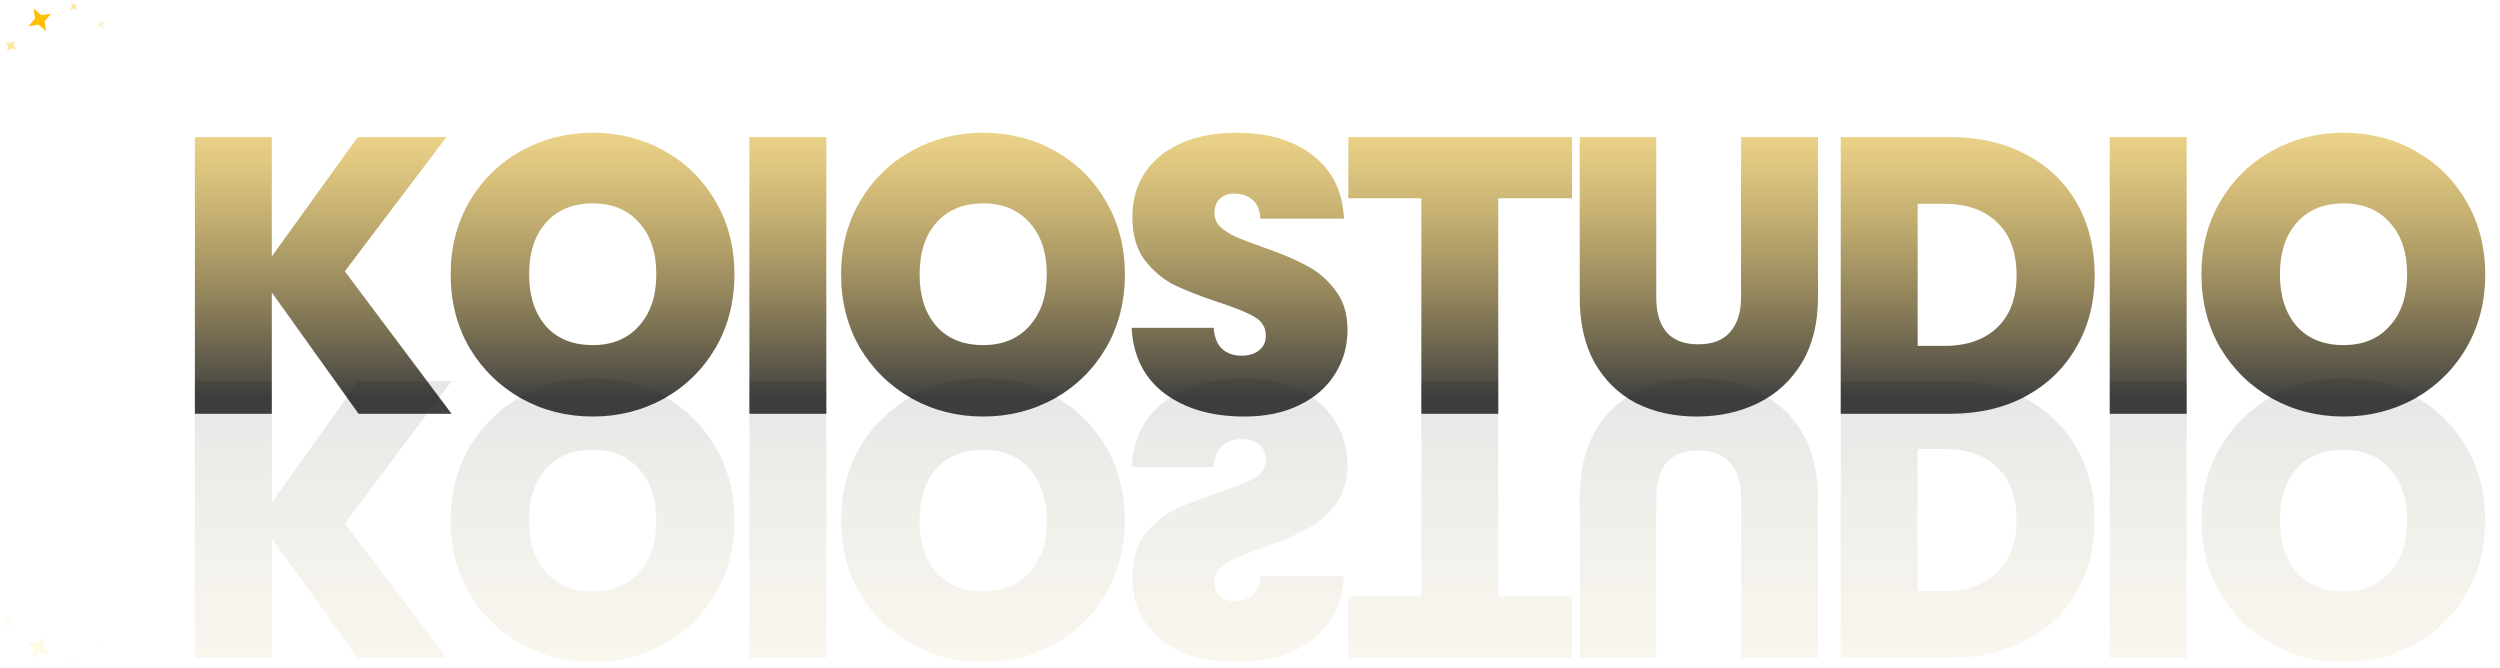 <svg width="1070" height="286" viewBox="0 0 1070 286" fill="none" xmlns="http://www.w3.org/2000/svg">
<path d="M153.464 177.099L116.336 125.187V177.099H83.408V58.659H116.336V109.731L153.128 58.659H191.096L147.584 116.115L193.28 177.099H153.464ZM253.69 178.275C242.602 178.275 232.41 175.699 223.114 170.547C213.818 165.283 206.426 158.059 200.938 148.875C195.562 139.579 192.874 129.107 192.874 117.459C192.874 105.811 195.562 95.395 200.938 86.211C206.426 76.915 213.818 69.691 223.114 64.539C232.41 59.387 242.602 56.811 253.69 56.811C264.89 56.811 275.082 59.387 284.266 64.539C293.562 69.691 300.898 76.915 306.274 86.211C311.65 95.395 314.338 105.811 314.338 117.459C314.338 129.107 311.65 139.579 306.274 148.875C300.898 158.059 293.562 165.283 284.266 170.547C274.97 175.699 264.778 178.275 253.69 178.275ZM253.69 147.699C262.09 147.699 268.698 144.955 273.514 139.467C278.442 133.979 280.906 126.643 280.906 117.459C280.906 108.051 278.442 100.659 273.514 95.283C268.698 89.795 262.09 87.051 253.69 87.051C245.178 87.051 238.514 89.795 233.698 95.283C228.882 100.659 226.474 108.051 226.474 117.459C226.474 126.755 228.882 134.147 233.698 139.635C238.514 145.011 245.178 147.699 253.69 147.699ZM353.669 58.659V177.099H320.741V58.659H353.669ZM420.804 178.275C409.716 178.275 399.524 175.699 390.228 170.547C380.932 165.283 373.54 158.059 368.052 148.875C362.676 139.579 359.988 129.107 359.988 117.459C359.988 105.811 362.676 95.395 368.052 86.211C373.54 76.915 380.932 69.691 390.228 64.539C399.524 59.387 409.716 56.811 420.804 56.811C432.004 56.811 442.196 59.387 451.38 64.539C460.676 69.691 468.012 76.915 473.388 86.211C478.764 95.395 481.452 105.811 481.452 117.459C481.452 129.107 478.764 139.579 473.388 148.875C468.012 158.059 460.676 165.283 451.38 170.547C442.084 175.699 431.892 178.275 420.804 178.275ZM420.804 147.699C429.204 147.699 435.812 144.955 440.628 139.467C445.556 133.979 448.02 126.643 448.02 117.459C448.02 108.051 445.556 100.659 440.628 95.283C435.812 89.795 429.204 87.051 420.804 87.051C412.292 87.051 405.628 89.795 400.812 95.283C395.996 100.659 393.588 108.051 393.588 117.459C393.588 126.755 395.996 134.147 400.812 139.635C405.628 145.011 412.292 147.699 420.804 147.699ZM532.543 178.275C518.767 178.275 507.455 175.027 498.607 168.531C489.759 161.923 484.999 152.515 484.327 140.307H519.439C519.775 144.451 521.007 147.475 523.135 149.379C525.263 151.283 528.007 152.235 531.367 152.235C534.391 152.235 536.855 151.507 538.759 150.051C540.775 148.483 541.783 146.355 541.783 143.667C541.783 140.195 540.159 137.507 536.911 135.603C533.663 133.699 528.399 131.571 521.119 129.219C513.391 126.643 507.119 124.179 502.303 121.827C497.599 119.363 493.455 115.835 489.871 111.243C486.399 106.539 484.663 100.435 484.663 92.931C484.663 85.315 486.567 78.819 490.375 73.443C494.183 67.955 499.447 63.811 506.167 61.011C512.887 58.211 520.503 56.811 529.015 56.811C542.791 56.811 553.767 60.059 561.943 66.555C570.231 72.939 574.655 81.955 575.215 93.603H539.431C539.319 90.019 538.199 87.331 536.071 85.539C534.055 83.747 531.423 82.851 528.175 82.851C525.711 82.851 523.695 83.579 522.127 85.035C520.559 86.491 519.775 88.563 519.775 91.251C519.775 93.491 520.615 95.451 522.295 97.131C524.087 98.699 526.271 100.099 528.847 101.331C531.423 102.451 535.231 103.907 540.271 105.699C547.775 108.275 553.935 110.851 558.751 113.427C563.679 115.891 567.879 119.419 571.351 124.011C574.935 128.491 576.727 134.203 576.727 141.147C576.727 148.203 574.935 154.531 571.351 160.131C567.879 165.731 562.783 170.155 556.063 173.403C549.455 176.651 541.615 178.275 532.543 178.275ZM672.843 58.659V84.867H641.259V177.099H608.331V84.867H577.083V58.659H672.843ZM708.881 58.659V127.371C708.881 133.755 710.337 138.683 713.249 142.155C716.273 145.627 720.809 147.363 726.857 147.363C732.905 147.363 737.441 145.627 740.465 142.155C743.601 138.571 745.169 133.643 745.169 127.371V58.659H778.097V127.371C778.097 138.235 775.801 147.531 771.209 155.259C766.617 162.875 760.345 168.643 752.393 172.563C744.553 176.371 735.817 178.275 726.185 178.275C716.553 178.275 707.929 176.371 700.313 172.563C692.809 168.643 686.873 162.875 682.505 155.259C678.249 147.643 676.121 138.347 676.121 127.371V58.659H708.881ZM834.699 58.659C847.131 58.659 857.995 61.179 867.291 66.219C876.699 71.147 883.923 78.091 888.963 87.051C894.003 96.011 896.523 106.259 896.523 117.795C896.523 129.219 893.947 139.411 888.795 148.371C883.755 157.331 876.531 164.387 867.123 169.539C857.827 174.579 847.019 177.099 834.699 177.099H787.827V58.659H834.699ZM832.179 148.035C841.811 148.035 849.371 145.403 854.859 140.139C860.347 134.875 863.091 127.427 863.091 117.795C863.091 108.051 860.347 100.547 854.859 95.283C849.371 89.907 841.811 87.219 832.179 87.219H820.755V148.035H832.179ZM935.894 58.659V177.099H902.966V58.659H935.894ZM1003.03 178.275C991.942 178.275 981.75 175.699 972.454 170.547C963.158 165.283 955.766 158.059 950.278 148.875C944.902 139.579 942.214 129.107 942.214 117.459C942.214 105.811 944.902 95.395 950.278 86.211C955.766 76.915 963.158 69.691 972.454 64.539C981.75 59.387 991.942 56.811 1003.03 56.811C1014.23 56.811 1024.42 59.387 1033.61 64.539C1042.9 69.691 1050.24 76.915 1055.61 86.211C1060.99 95.395 1063.68 105.811 1063.68 117.459C1063.68 129.107 1060.99 139.579 1055.61 148.875C1050.24 158.059 1042.9 165.283 1033.61 170.547C1024.31 175.699 1014.12 178.275 1003.03 178.275ZM1003.03 147.699C1011.43 147.699 1018.04 144.955 1022.85 139.467C1027.78 133.979 1030.25 126.643 1030.25 117.459C1030.25 108.051 1027.78 100.659 1022.85 95.283C1018.04 89.795 1011.43 87.051 1003.03 87.051C994.518 87.051 987.854 89.795 983.038 95.283C978.222 100.659 975.814 108.051 975.814 117.459C975.814 126.755 978.222 134.147 983.038 139.635C987.854 145.011 994.518 147.699 1003.03 147.699Z" fill="url(#paint0_linear_693_2604)" fill-opacity="0.8"/>
<path d="M153.464 163.099L116.336 215.011V163.099H83.408V281.539H116.336V230.467L153.128 281.539H191.096L147.584 224.083L193.28 163.099H153.464ZM253.69 161.923C242.602 161.923 232.41 164.499 223.114 169.651C213.818 174.915 206.426 182.139 200.938 191.323C195.562 200.619 192.874 211.091 192.874 222.739C192.874 234.387 195.562 244.803 200.938 253.987C206.426 263.283 213.818 270.507 223.114 275.659C232.41 280.811 242.602 283.387 253.69 283.387C264.89 283.387 275.082 280.811 284.266 275.659C293.562 270.507 300.898 263.283 306.274 253.987C311.65 244.803 314.338 234.387 314.338 222.739C314.338 211.091 311.65 200.619 306.274 191.323C300.898 182.139 293.562 174.915 284.266 169.651C274.97 164.499 264.778 161.923 253.69 161.923ZM253.69 192.499C262.09 192.499 268.698 195.243 273.514 200.731C278.442 206.219 280.906 213.555 280.906 222.739C280.906 232.147 278.442 239.539 273.514 244.915C268.698 250.403 262.09 253.147 253.69 253.147C245.178 253.147 238.514 250.403 233.698 244.915C228.882 239.539 226.474 232.147 226.474 222.739C226.474 213.443 228.882 206.051 233.698 200.563C238.514 195.187 245.178 192.499 253.69 192.499ZM353.669 281.539V163.099H320.741V281.539H353.669ZM420.804 161.923C409.716 161.923 399.524 164.499 390.228 169.651C380.932 174.915 373.54 182.139 368.052 191.323C362.676 200.619 359.988 211.091 359.988 222.739C359.988 234.387 362.676 244.803 368.052 253.987C373.54 263.283 380.932 270.507 390.228 275.659C399.524 280.811 409.716 283.387 420.804 283.387C432.004 283.387 442.196 280.811 451.38 275.659C460.676 270.507 468.012 263.283 473.388 253.987C478.764 244.803 481.452 234.387 481.452 222.739C481.452 211.091 478.764 200.619 473.388 191.323C468.012 182.139 460.676 174.915 451.38 169.651C442.084 164.499 431.892 161.923 420.804 161.923ZM420.804 192.499C429.204 192.499 435.812 195.243 440.628 200.731C445.556 206.219 448.02 213.555 448.02 222.739C448.02 232.147 445.556 239.539 440.628 244.915C435.812 250.403 429.204 253.147 420.804 253.147C412.292 253.147 405.628 250.403 400.812 244.915C395.996 239.539 393.588 232.147 393.588 222.739C393.588 213.443 395.996 206.051 400.812 200.563C405.628 195.187 412.292 192.499 420.804 192.499ZM532.543 161.923C518.767 161.923 507.455 165.171 498.607 171.667C489.759 178.275 484.999 187.683 484.327 199.891H519.439C519.775 195.747 521.007 192.723 523.135 190.819C525.263 188.915 528.007 187.963 531.367 187.963C534.391 187.963 536.855 188.691 538.759 190.147C540.775 191.715 541.783 193.843 541.783 196.531C541.783 200.003 540.159 202.691 536.911 204.595C533.663 206.499 528.399 208.627 521.119 210.979C513.391 213.555 507.119 216.019 502.303 218.371C497.599 220.835 493.455 224.363 489.871 228.955C486.399 233.659 484.663 239.763 484.663 247.267C484.663 254.883 486.567 261.379 490.375 266.755C494.183 272.243 499.447 276.387 506.167 279.187C512.887 281.987 520.503 283.387 529.015 283.387C542.791 283.387 553.767 280.139 561.943 273.643C570.231 267.259 574.655 258.243 575.215 246.595H539.431C539.319 250.179 538.199 252.867 536.071 254.659C534.055 256.451 531.423 257.347 528.175 257.347C525.711 257.347 523.695 256.619 522.127 255.163C520.559 253.707 519.775 251.635 519.775 248.947C519.775 246.707 520.615 244.747 522.295 243.067C524.087 241.499 526.271 240.099 528.847 238.867C531.423 237.747 535.231 236.291 540.271 234.499C547.775 231.923 553.935 229.347 558.751 226.771C563.679 224.307 567.879 220.779 571.351 216.187C574.935 211.707 576.727 205.995 576.727 199.051C576.727 191.995 574.935 185.667 571.351 180.067C567.879 174.467 562.783 170.043 556.063 166.795C549.455 163.547 541.615 161.923 532.543 161.923ZM672.843 281.539V255.331H641.259V163.099H608.331V255.331H577.083V281.539H672.843ZM708.881 281.539V212.827C708.881 206.443 710.337 201.515 713.249 198.043C716.273 194.571 720.809 192.835 726.857 192.835C732.905 192.835 737.441 194.571 740.465 198.043C743.601 201.627 745.169 206.555 745.169 212.827V281.539H778.097V212.827C778.097 201.963 775.801 192.667 771.209 184.939C766.617 177.323 760.345 171.555 752.393 167.635C744.553 163.827 735.817 161.923 726.185 161.923C716.553 161.923 707.929 163.827 700.313 167.635C692.809 171.555 686.873 177.323 682.505 184.939C678.249 192.555 676.121 201.851 676.121 212.827V281.539H708.881ZM834.699 281.539C847.131 281.539 857.995 279.019 867.291 273.979C876.699 269.051 883.923 262.107 888.963 253.147C894.003 244.187 896.523 233.939 896.523 222.403C896.523 210.979 893.947 200.787 888.795 191.827C883.755 182.867 876.531 175.811 867.123 170.659C857.827 165.619 847.019 163.099 834.699 163.099H787.827V281.539H834.699ZM832.179 192.163C841.811 192.163 849.371 194.795 854.859 200.059C860.347 205.323 863.091 212.771 863.091 222.403C863.091 232.147 860.347 239.651 854.859 244.915C849.371 250.291 841.811 252.979 832.179 252.979H820.755V192.163H832.179ZM935.894 281.539V163.099H902.966V281.539H935.894ZM1003.03 161.923C991.942 161.923 981.75 164.499 972.454 169.651C963.158 174.915 955.766 182.139 950.278 191.323C944.902 200.619 942.214 211.091 942.214 222.739C942.214 234.387 944.902 244.803 950.278 253.987C955.766 263.283 963.158 270.507 972.454 275.659C981.75 280.811 991.942 283.387 1003.03 283.387C1014.23 283.387 1024.42 280.811 1033.61 275.659C1042.9 270.507 1050.24 263.283 1055.61 253.987C1060.99 244.803 1063.68 234.387 1063.68 222.739C1063.68 211.091 1060.99 200.619 1055.61 191.323C1050.24 182.139 1042.9 174.915 1033.61 169.651C1024.31 164.499 1014.12 161.923 1003.03 161.923ZM1003.03 192.499C1011.43 192.499 1018.04 195.243 1022.85 200.731C1027.78 206.219 1030.25 213.555 1030.25 222.739C1030.25 232.147 1027.78 239.539 1022.85 244.915C1018.04 250.403 1011.43 253.147 1003.03 253.147C994.518 253.147 987.854 250.403 983.038 244.915C978.222 239.539 975.814 232.147 975.814 222.739C975.814 213.443 978.222 206.051 983.038 200.563C987.854 195.187 994.518 192.499 1003.03 192.499Z" fill="url(#paint1_linear_693_2604)" fill-opacity="0.1"/>
<path d="M14.368 3.661L17.624 6.478L21.883 5.84L19.066 9.096L19.704 13.355L16.448 10.538L12.189 11.176L15.006 7.92L14.368 3.661Z" fill="#FFBF00"/>
<path d="M2.245 18.04L4.405 18.558L6.204 17.255L5.686 19.415L6.989 21.214L4.829 20.697L3.03 22L3.548 19.839L2.245 18.04Z" fill="#FFBF00" fill-opacity="0.4"/>
<path d="M30.409 1.182L31.729 2.098L33.283 1.691L32.368 3.011L32.774 4.565L31.454 3.65L29.9 4.056L30.815 2.736L30.409 1.182Z" fill="#FFBF00" fill-opacity="0.4"/>
<path d="M42.05 8.779L43.37 9.694L44.924 9.288L44.009 10.608L44.415 12.162L43.095 11.247L41.541 11.653L42.456 10.333L42.05 8.779Z" fill="#FFBF00" fill-opacity="0.2"/>
<path opacity="0.1" d="M13.71 282.023L16.966 279.206L21.225 279.845L18.408 276.588L19.046 272.33L15.79 275.147L11.531 274.508L14.348 277.765L13.71 282.023Z" fill="#FFBF00"/>
<path opacity="0.1" d="M1.587 267.645L3.747 267.128L5.546 268.431L5.029 266.271L6.332 264.472L4.171 264.989L2.372 263.686L2.89 265.846L1.587 267.645Z" fill="#FFBF00" fill-opacity="0.4"/>
<path opacity="0.1" d="M29.752 284.503L31.071 283.588L32.625 283.994L31.71 282.674L32.116 281.12L30.796 282.036L29.242 281.629L30.158 282.949L29.752 284.503Z" fill="#FFBF00" fill-opacity="0.4"/>
<path opacity="0.1" d="M41.393 276.907L42.712 275.991L44.266 276.398L43.351 275.078L43.757 273.524L42.438 274.439L40.884 274.033L41.799 275.353L41.393 276.907Z" fill="#FFBF00" fill-opacity="0.2"/>
<defs>
<linearGradient id="paint0_linear_693_2604" x1="572" y1="-95.401" x2="572" y2="170.099" gradientUnits="userSpaceOnUse">
<stop offset="0.484" stop-color="#FFBF00" stop-opacity="0.5"/>
<stop offset="1" stop-color="#121212"/>
</linearGradient>
<linearGradient id="paint1_linear_693_2604" x1="572" y1="516.599" x2="572" y2="170.099" gradientUnits="userSpaceOnUse">
<stop offset="0.484" stop-color="#FFBF00" stop-opacity="0.5"/>
<stop offset="1" stop-color="#121212"/>
</linearGradient>
</defs>
</svg>
